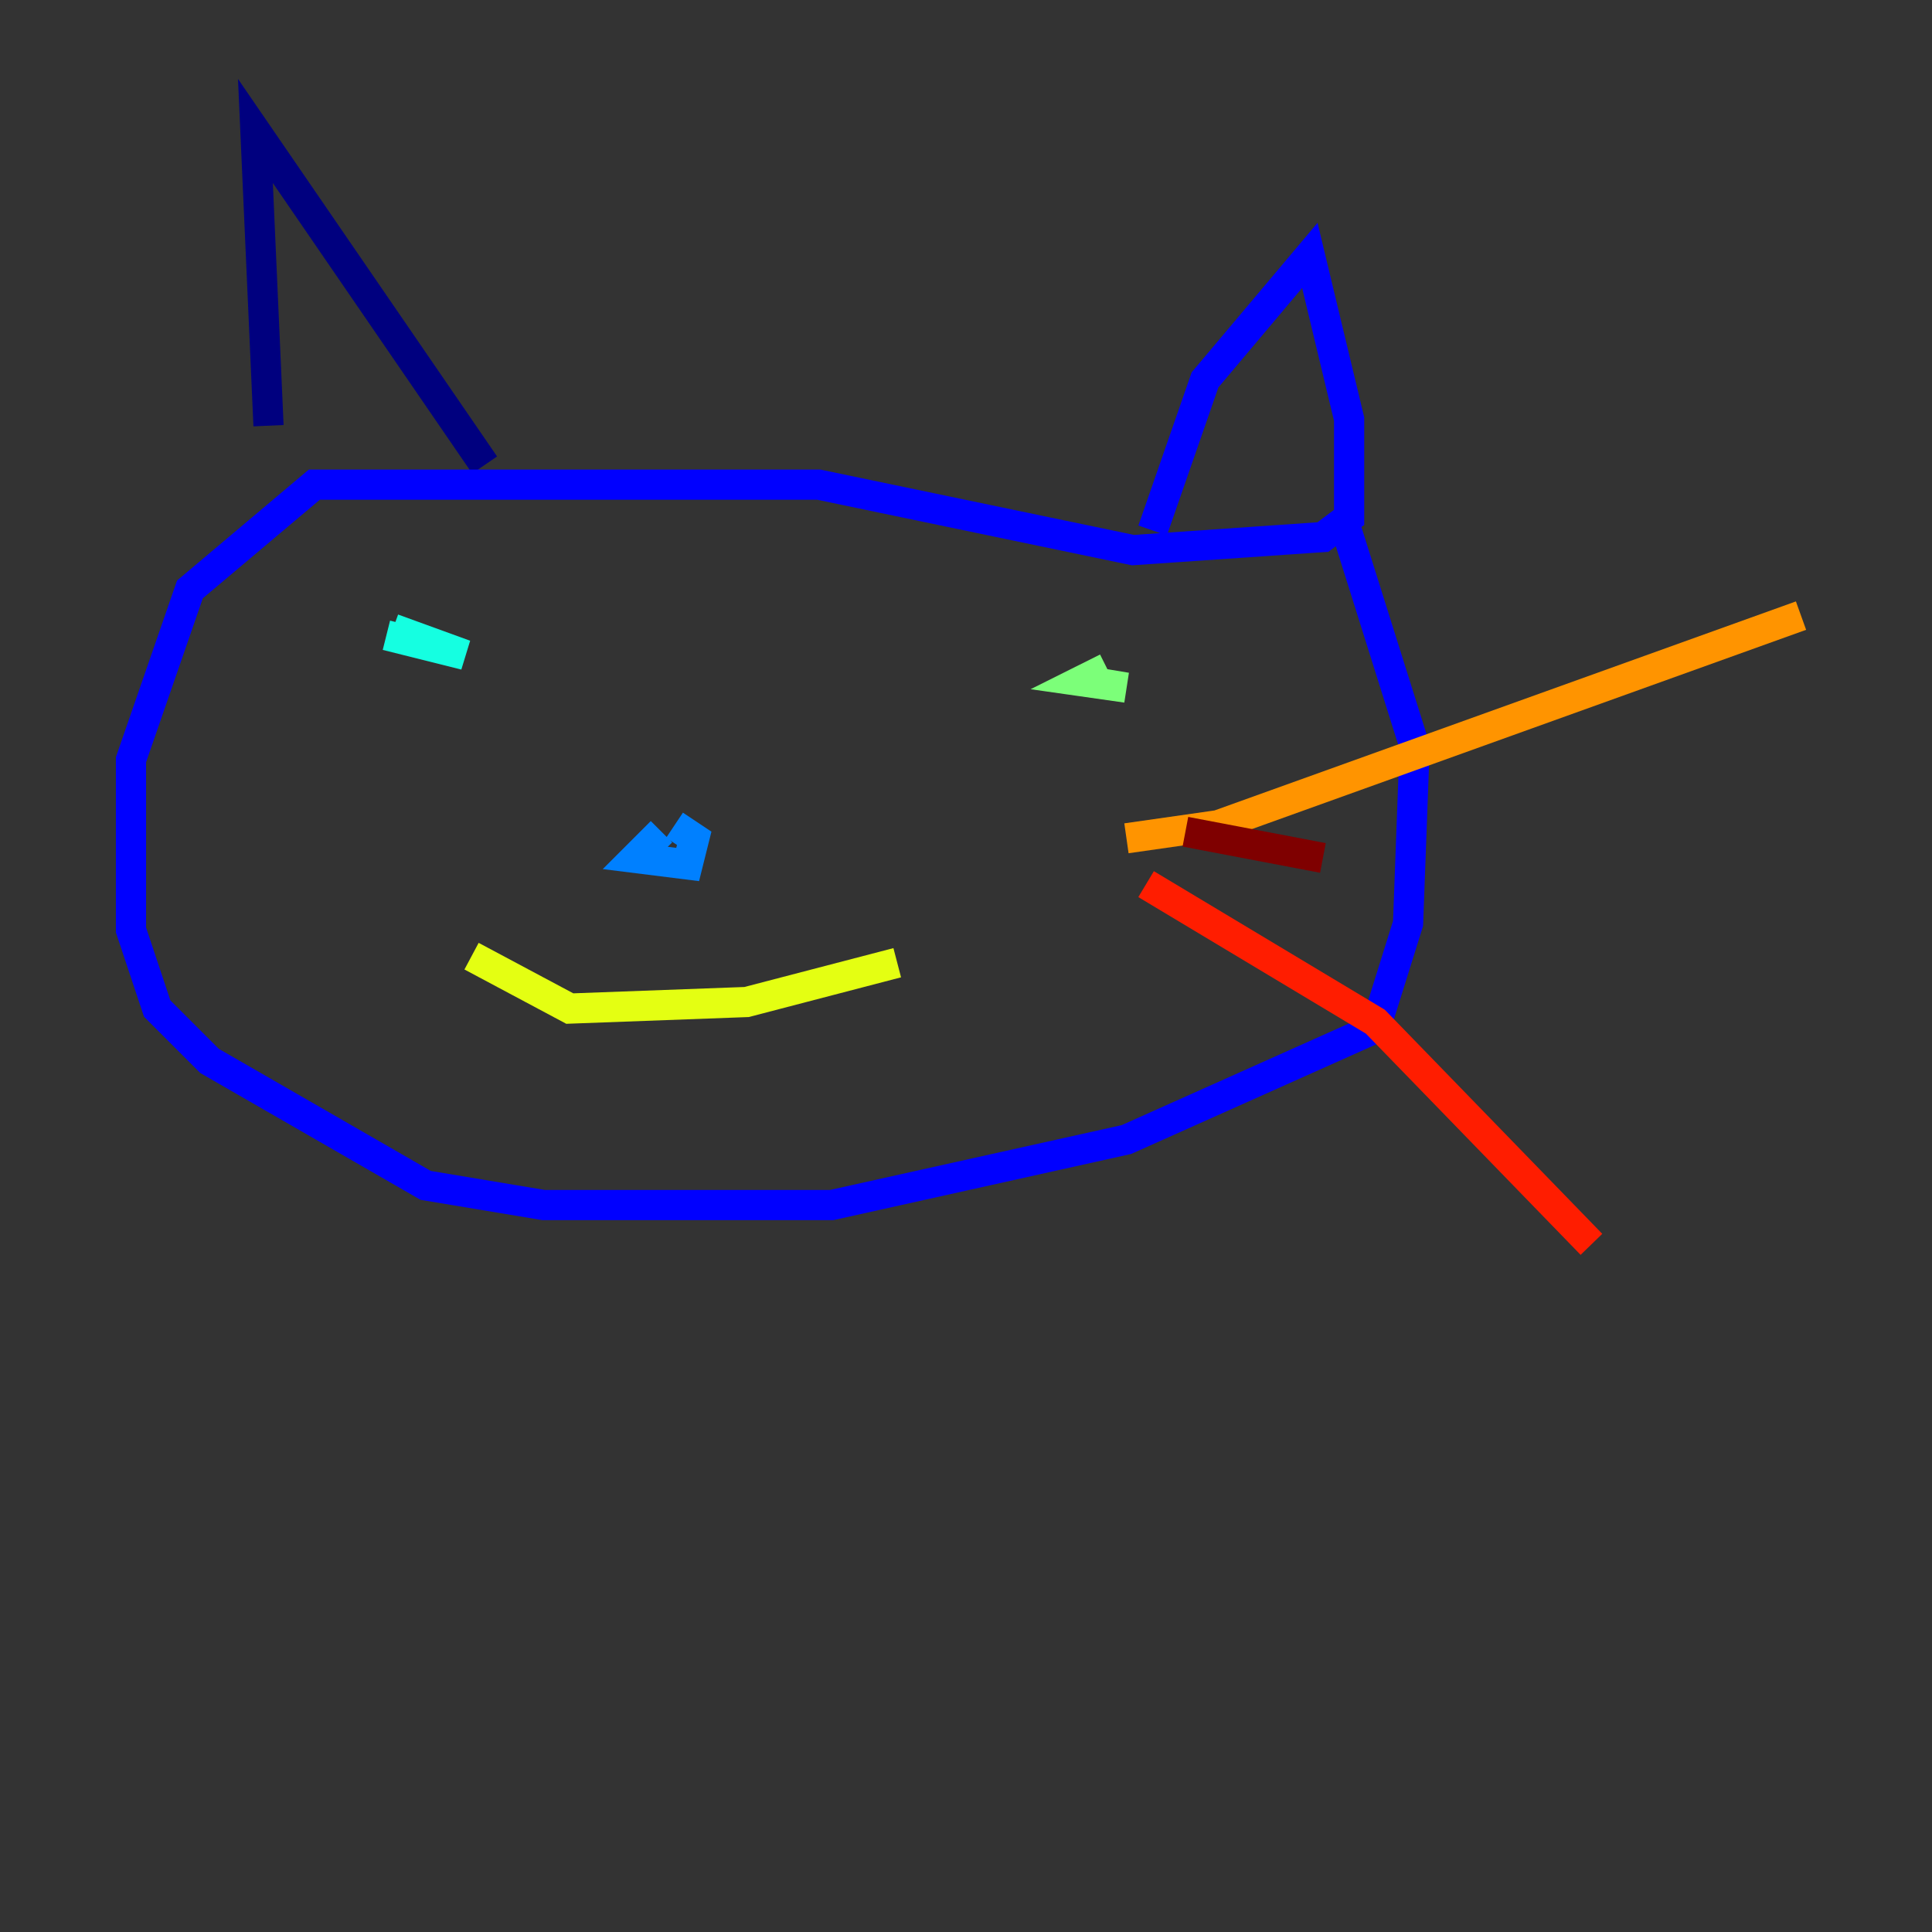 <?xml version="1.0" encoding="utf-8" ?>
<svg baseProfile="tiny" height="128" version="1.2" viewBox="0,0,128,128" width="128" xmlns="http://www.w3.org/2000/svg" xmlns:ev="http://www.w3.org/2001/xml-events" xmlns:xlink="http://www.w3.org/1999/xlink"><rect x="0" y="0" width="128" height="128" fill="#333333" stroke="none"/><defs /><polyline fill="none" points="17.79,28.203 16.922,8.678 32.108,30.807" stroke="#00007f" stroke-width="2" /><polyline fill="none" points="76.366,35.146 79.837,25.166 86.78,16.922 89.383,27.77 89.383,34.278 87.647,35.58 75.064,36.447 54.237,32.108 20.827,32.108 12.583,39.051 8.678,50.332 8.678,61.614 10.414,66.82 13.885,70.291 28.203,78.536 36.014,79.837 55.105,79.837 74.63,75.498 91.119,68.122 93.288,61.18 93.722,49.464 88.949,34.278" stroke="#0000ff" stroke-width="2" /><polyline fill="none" points="43.824,55.105 42.088,56.841 45.559,57.275 45.993,55.539 44.691,54.671" stroke="#0080ff" stroke-width="2" /><polyline fill="none" points="26.034,41.654 30.807,43.39 25.6,42.088" stroke="#15ffe1" stroke-width="2" /><polyline fill="none" points="73.329,44.258 71.593,45.125 74.63,45.559 72.027,45.125" stroke="#7cff79" stroke-width="2" /><polyline fill="none" points="31.241,63.349 37.749,66.82 49.464,66.386 59.444,63.783" stroke="#e4ff12" stroke-width="2" /><polyline fill="none" points="74.63,55.539 80.705,54.671 119.322,40.786" stroke="#ff9400" stroke-width="2" /><polyline fill="none" points="75.932,58.576 91.119,67.688 105.437,82.441" stroke="#ff1d00" stroke-width="2" /><polyline fill="none" points="78.536,55.105 87.647,56.841" stroke="#7f0000" stroke-width="2" /></svg>